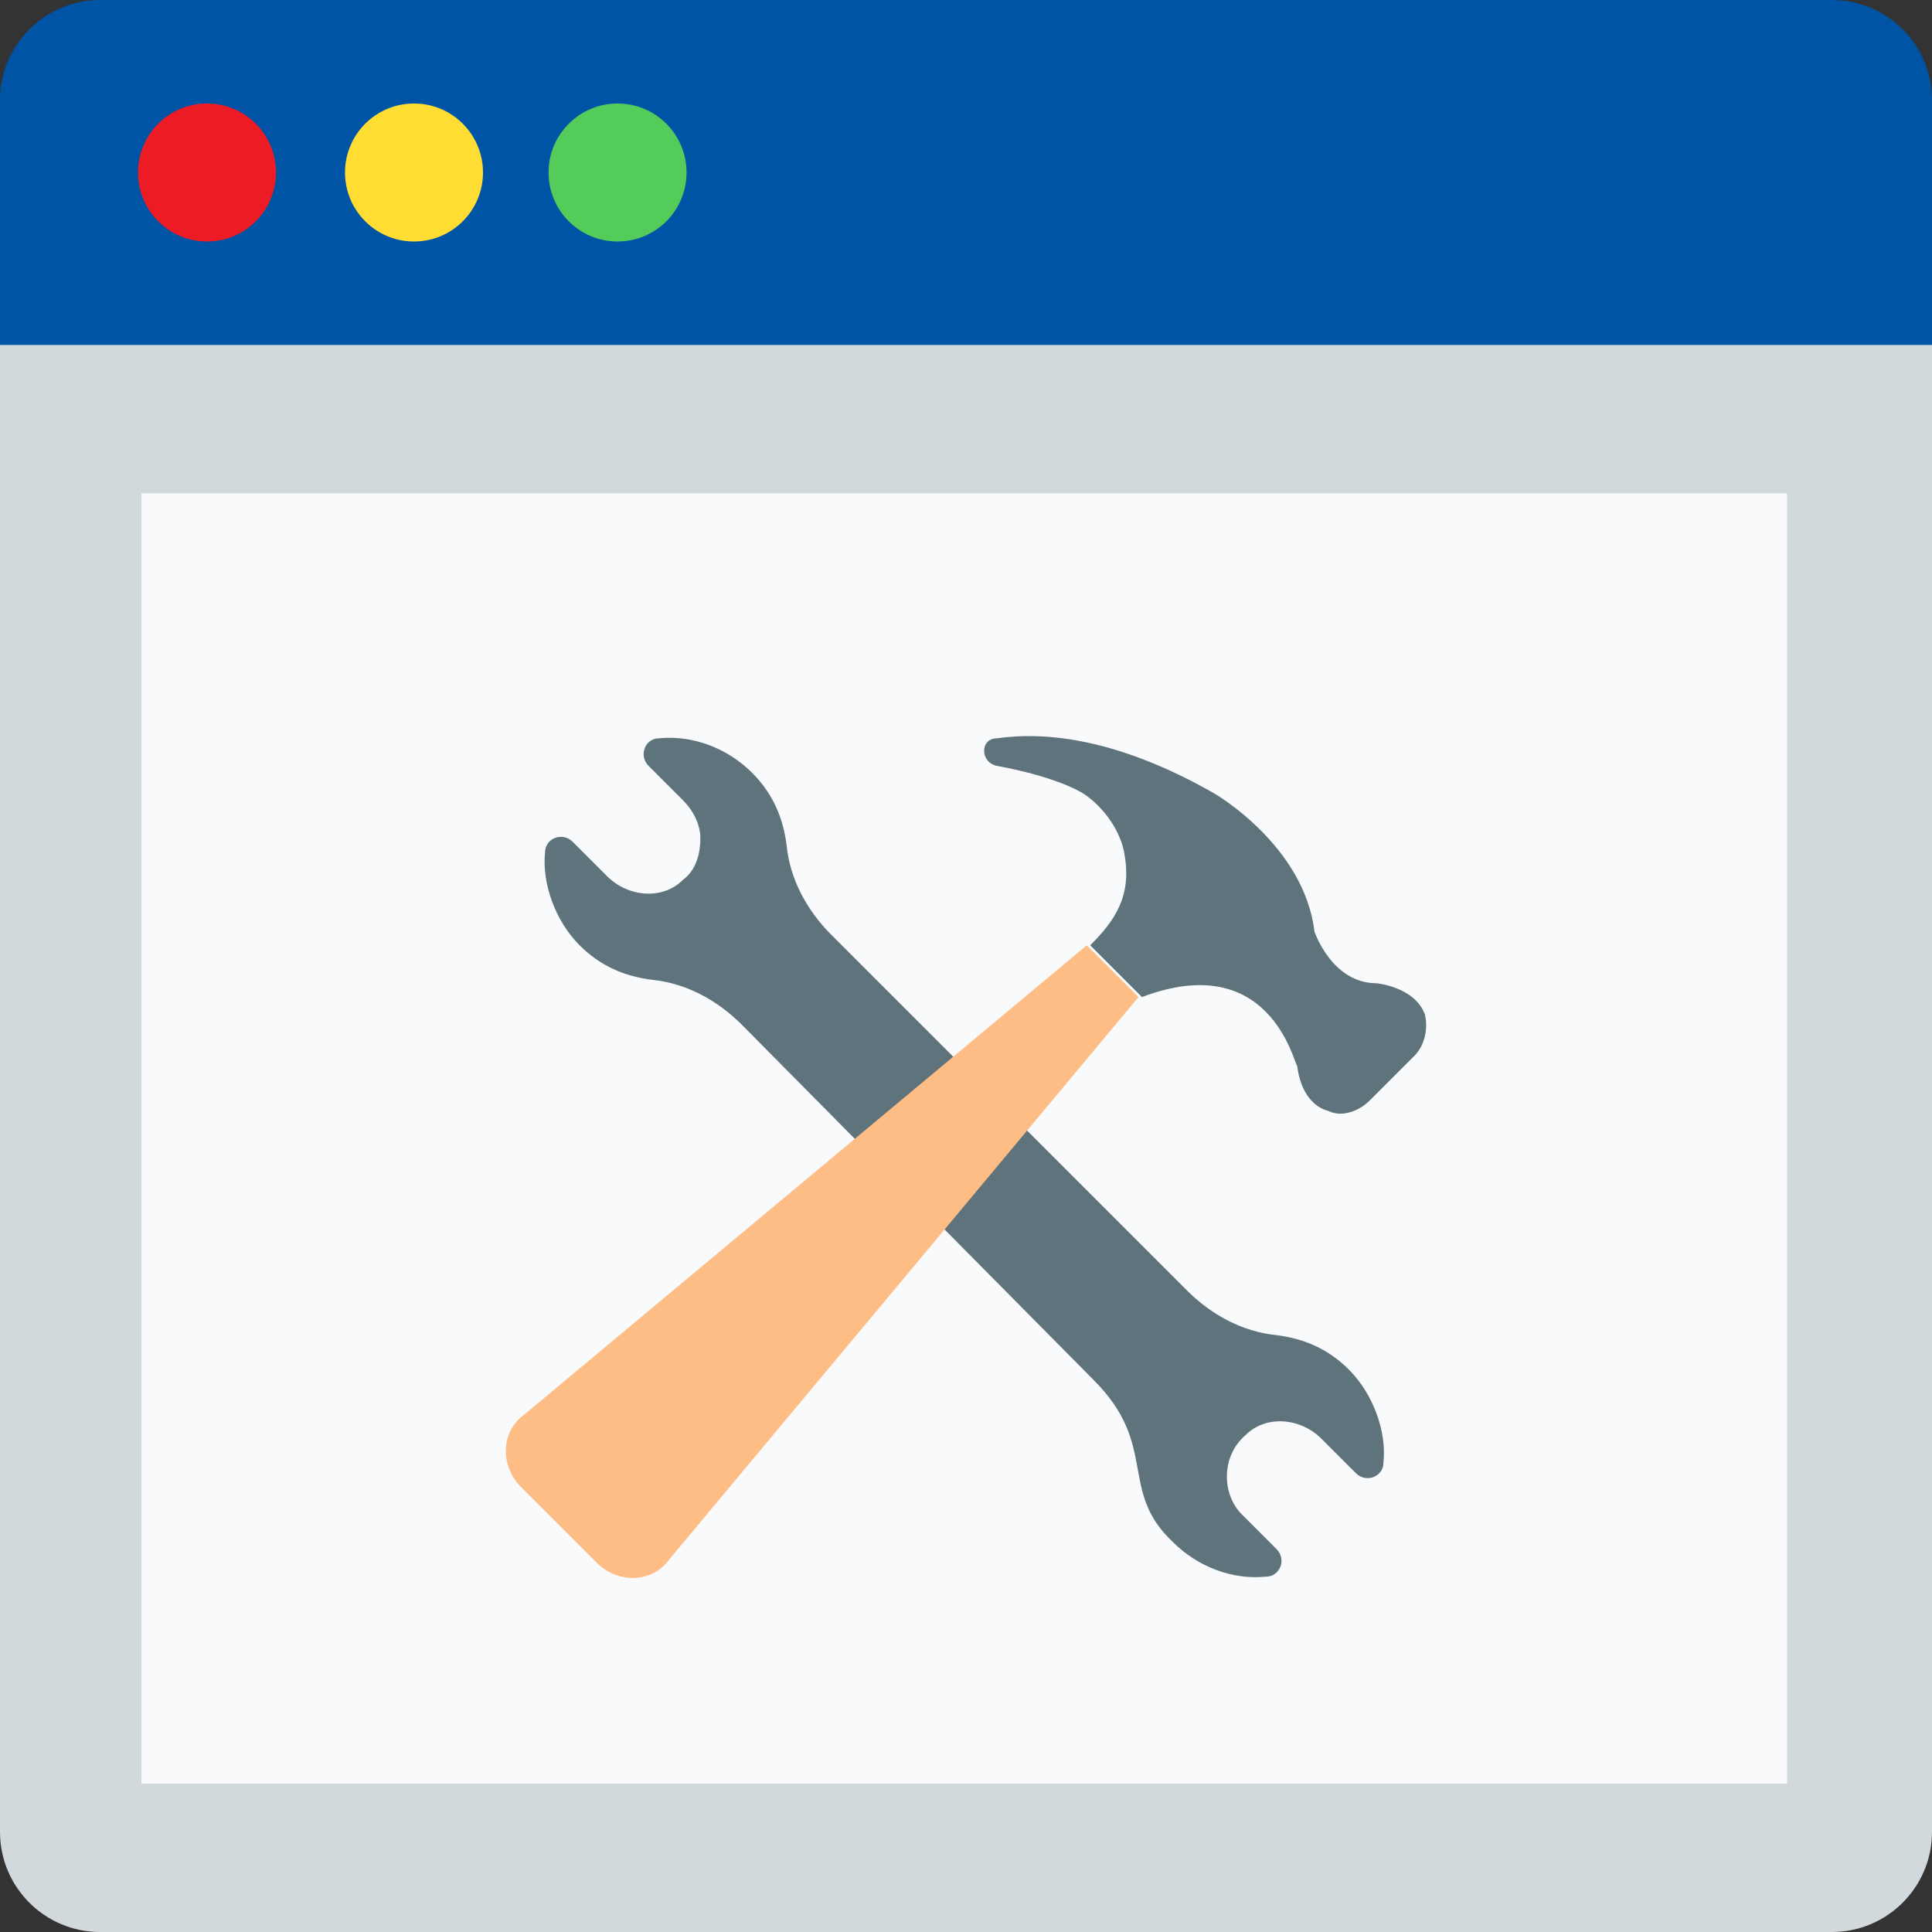 <svg width="56" height="56" viewBox="0 0 56 56" fill="none" xmlns="http://www.w3.org/2000/svg">
<rect x="0" y="0" width="56" height="56" fill="#333333" stroke="none"/>
<g id="scrape-your-data-process_we-scrape 1" clip-path="url(#clip0_6034_16943)">
<g id="Group">
<g id="Group_2">
<path id="Vector" d="M56 9.9V53.1C56 54.7 54.7 56 53.1 56H2.9C1.3 56 0 54.7 0 53.1V9.9H56Z" fill="#D2D9DC"/>
</g>
<path id="Vector_2" d="M4.1 14.3H51.8V51.7H4.1V14.3Z" fill="#F9FAFB"/>
<path id="Vector_3" d="M56 2.9V10H0V2.9C0 1.3 1.3 0 2.9 0H53.1C54.7 0 56 1.3 56 2.9Z" fill="#0054A6"/>
<path id="Vector_4" d="M18.9 28.4C18.1 28.3 17.4 28 16.8 27.4C16.1 26.7 15.7 25.6 15.8 24.7C15.8 24.3 16.3 24.1 16.6 24.4L17.6 25.4C18.2 26 19.2 26.1 19.8 25.5C20.2 25.2 20.3 24.7 20.3 24.3C20.3 23.9 20.1 23.5 19.8 23.2L18.8 22.2C18.5 21.9 18.7 21.4 19.1 21.4C20.1 21.3 21.1 21.7 21.8 22.4C22.4 23 22.7 23.7 22.8 24.5C22.9 25.5 23.4 26.4 24.1 27.1L34.4 37.4C35.1 38.1 36 38.6 37 38.7C37.8 38.8 38.5 39.1 39.1 39.7C39.8 40.4 40.2 41.5 40.1 42.4C40.1 42.8 39.6 43 39.3 42.7L38.3 41.7C37.7 41.1 36.7 41 36.1 41.6C35.4 42.2 35.4 43.3 36 43.9L37 44.9C37.3 45.2 37.1 45.7 36.7 45.7C35.7 45.8 34.7 45.4 34 44.7C32.4 43.2 33.6 41.9 31.7 40L21.5 29.7C20.8 29 19.9 28.5 18.9 28.4Z" fill="#5F737C"/>
<path id="Vector_5" d="M17.9 7C19.005 7 19.9 6.105 19.9 5C19.9 3.895 19.005 3 17.9 3C16.796 3 15.9 3.895 15.9 5C15.9 6.105 16.796 7 17.9 7Z" fill="#54CC5A"/>
<path id="Vector_6" d="M12 7C13.105 7 14 6.105 14 5C14 3.895 13.105 3 12 3C10.895 3 10 3.895 10 5C10 6.105 10.895 7 12 7Z" fill="#FFDD33"/>
<path id="Vector_7" d="M6 7C7.105 7 8 6.105 8 5C8 3.895 7.105 3 6 3C4.895 3 4 3.895 4 5C4 6.105 4.895 7 6 7Z" fill="#ED1C24"/>
<path id="Vector_8" d="M33.1 28.9L31.6 27.4C32.3 26.7 32.8 26 32.6 24.8C32.5 24.1 32 23.4 31.4 23C30.9 22.7 30 22.4 28.9 22.2C28.4 22.1 28.4 21.4 28.9 21.4C30.3 21.2 32.4 21.4 35.2 23C35.2 23 37.8 24.5 38.1 27C38.1 27 38.6 28.5 39.9 28.5C39.9 28.5 41 28.6 41.3 29.4C41.4 29.8 41.3 30.3 41 30.6L39.7 31.9C39.4 32.2 38.9 32.4 38.5 32.2C38.1 32.1 37.7 31.7 37.6 30.9C37.5 30.8 36.8 27.5 33.1 28.9Z" fill="#5F737C"/>
<path id="Vector_9" d="M17.3 45.3L15.1 43.1C14.5 42.5 14.5 41.5 15.2 41L31.5 27.4L33 28.9L19.4 45.2C18.9 45.9 17.9 45.9 17.3 45.3Z" fill="#FFBD86"/>
</g>
</g>
<defs>
<clipPath id="clip0_6034_16943">
<rect width="56" height="56" fill="white"/>
</clipPath>
</defs>
</svg>
